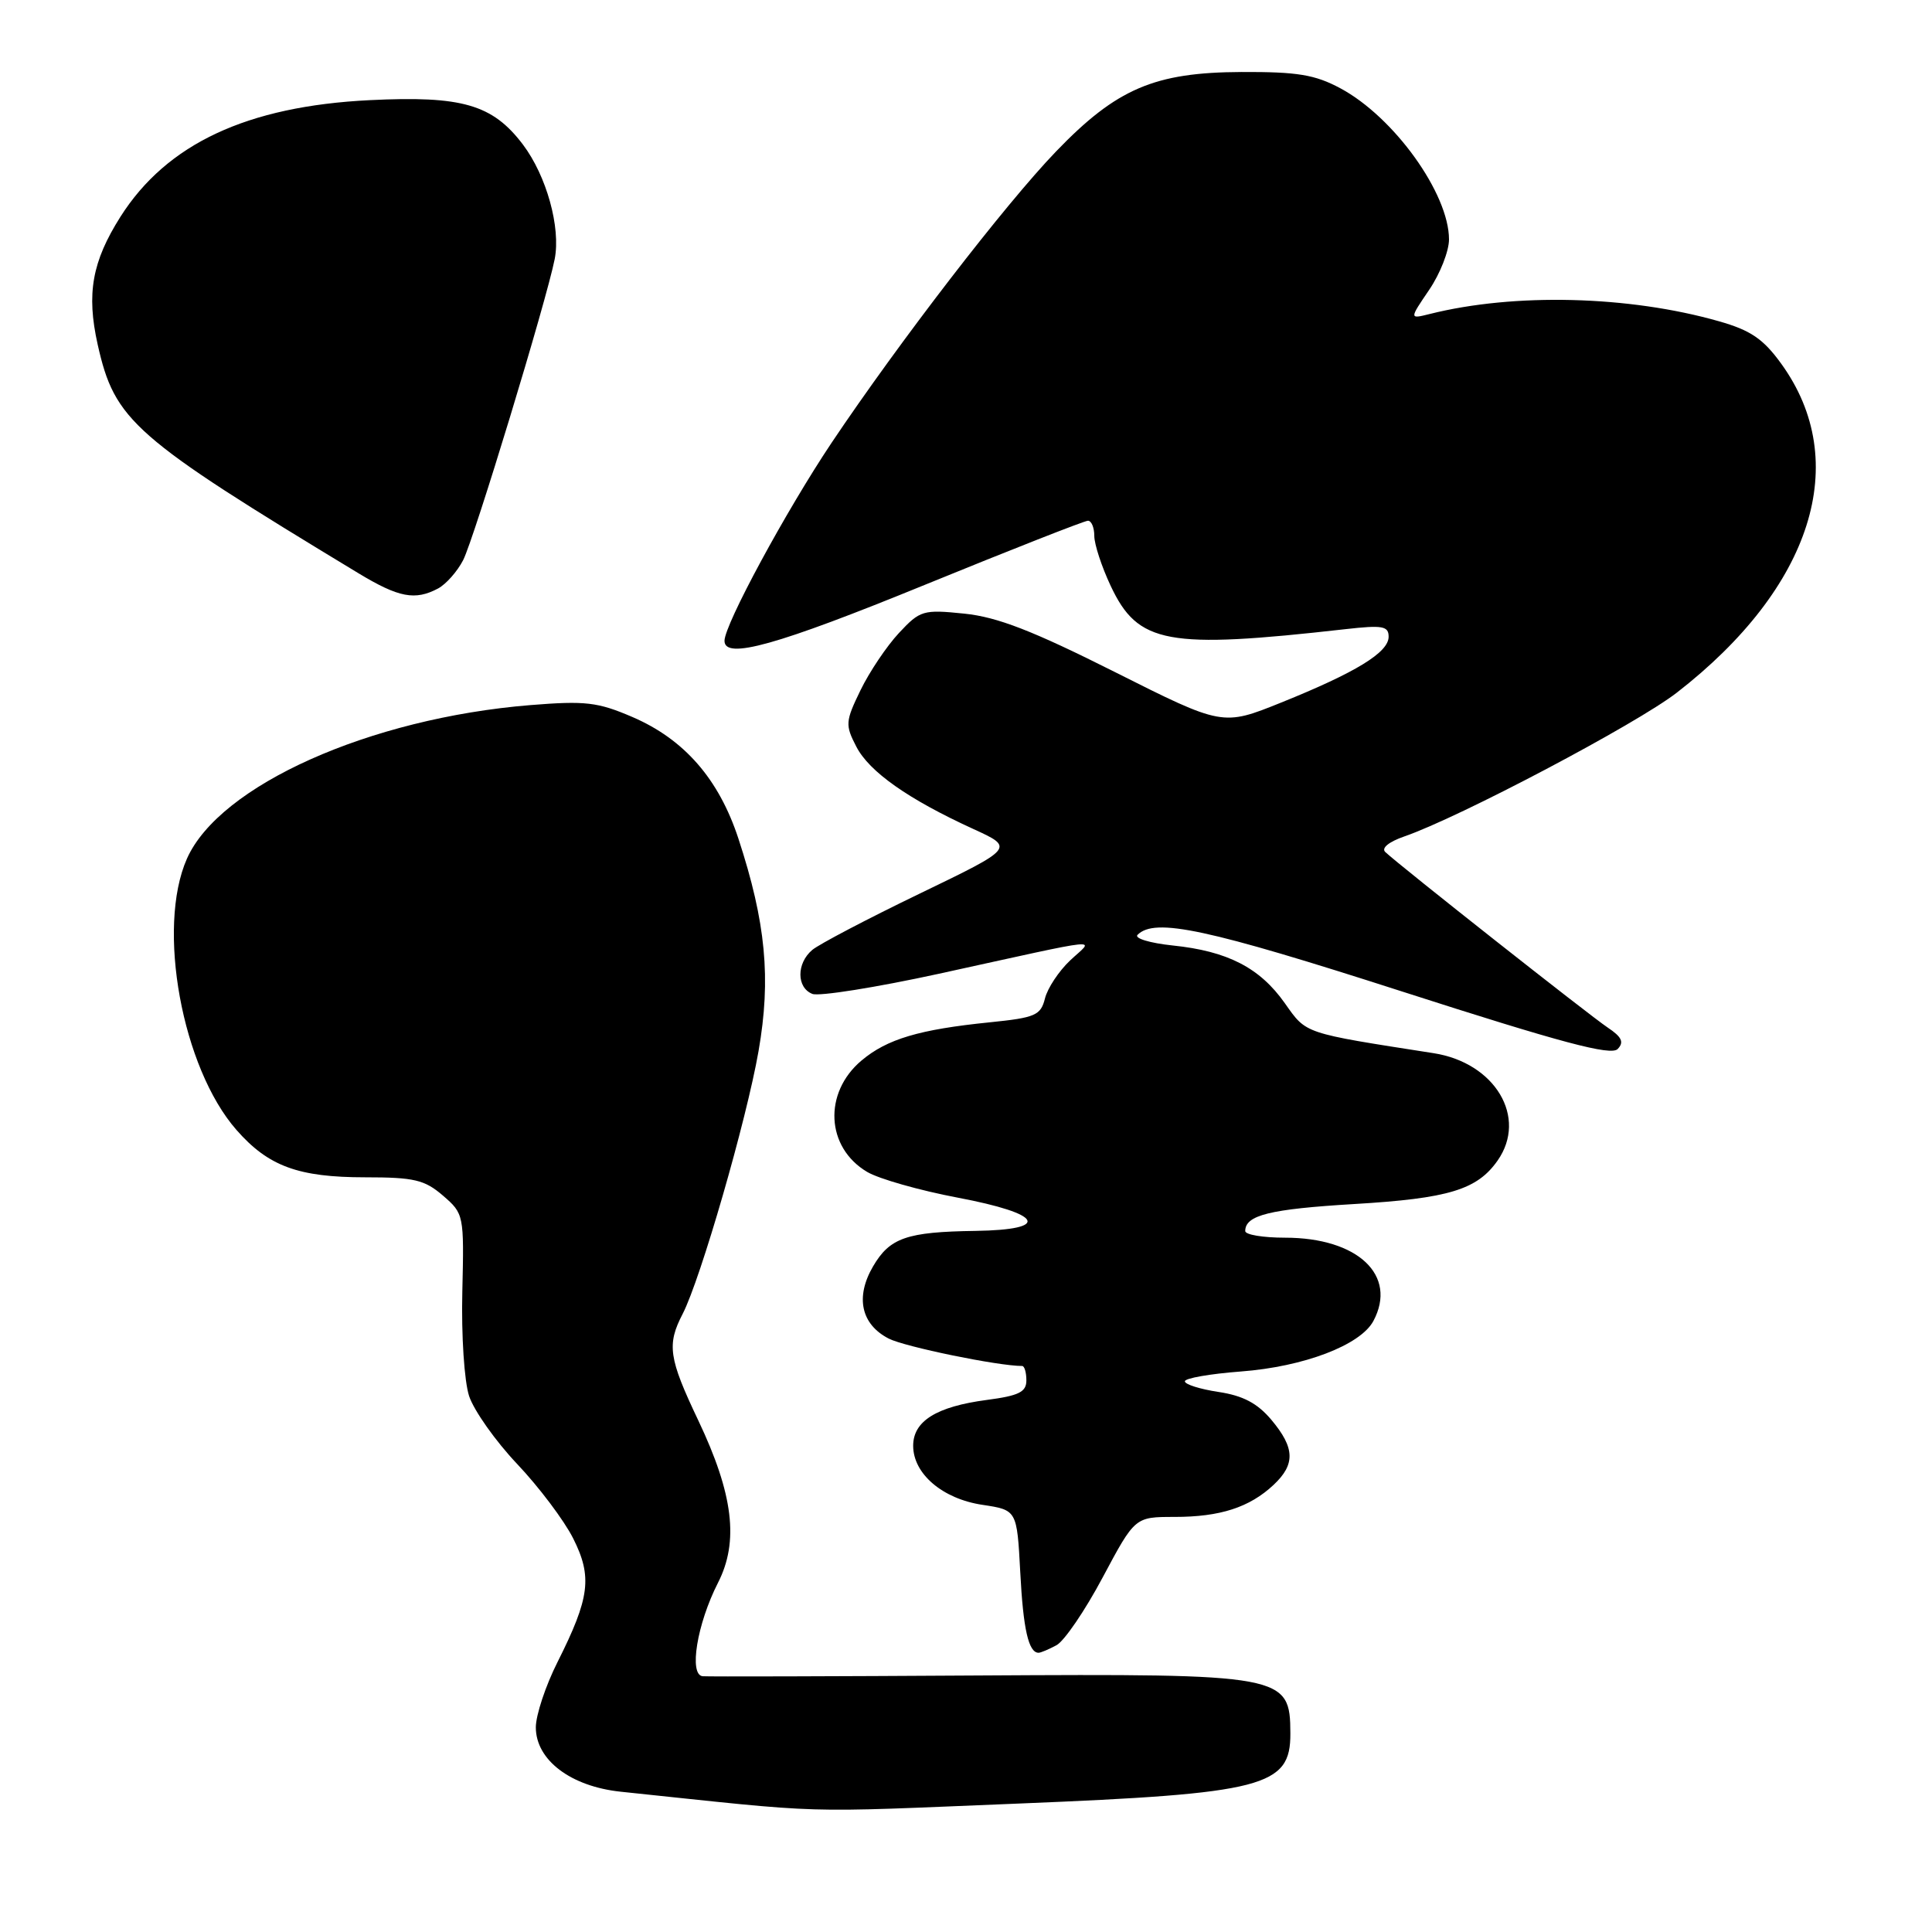 <?xml version="1.0" encoding="UTF-8" standalone="no"?>
<!DOCTYPE svg PUBLIC "-//W3C//DTD SVG 1.1//EN" "http://www.w3.org/Graphics/SVG/1.1/DTD/svg11.dtd" >
<svg xmlns="http://www.w3.org/2000/svg" xmlns:xlink="http://www.w3.org/1999/xlink" version="1.1" viewBox="0 0 256 256">
 <g >
 <path fill="currentColor"
d=" M 135.00 238.98 C 167.51 237.66 171.02 236.75 170.98 229.68 C 170.95 221.90 170.25 221.77 129.63 222.01 C 110.31 222.13 93.88 222.17 93.12 222.11 C 91.25 221.96 92.35 215.19 95.14 209.72 C 97.93 204.26 97.17 197.99 92.53 188.22 C 88.60 179.96 88.34 178.17 90.46 174.09 C 92.83 169.48 98.91 148.45 100.51 139.28 C 102.19 129.65 101.48 122.22 97.84 111.11 C 95.25 103.22 90.67 97.96 83.78 95.00 C 79.20 93.03 77.56 92.84 70.27 93.43 C 48.98 95.16 29.07 104.07 24.77 113.78 C 20.72 122.93 24.12 141.51 31.34 149.73 C 35.56 154.54 39.53 156.00 48.41 156.00 C 54.89 156.00 56.26 156.33 58.69 158.42 C 61.47 160.82 61.50 160.97 61.26 171.17 C 61.12 176.97 61.52 183.03 62.16 184.99 C 62.80 186.91 65.66 190.96 68.53 193.99 C 71.40 197.02 74.74 201.45 75.94 203.83 C 78.51 208.93 78.16 211.70 73.88 220.22 C 72.29 223.37 71.00 227.27 71.00 228.88 C 71.00 233.21 75.62 236.71 82.24 237.41 C 110.22 240.34 105.07 240.19 135.00 238.98 Z  M 139.99 218.00 C 141.02 217.45 143.78 213.40 146.12 209.00 C 150.39 201.00 150.39 201.00 155.63 201.00 C 161.68 201.00 165.56 199.74 168.75 196.76 C 171.66 194.03 171.59 191.86 168.46 188.13 C 166.61 185.93 164.70 184.93 161.46 184.44 C 159.01 184.07 157.00 183.44 157.00 183.03 C 157.00 182.62 160.34 182.04 164.42 181.73 C 172.77 181.10 180.26 178.24 181.98 175.04 C 185.21 168.99 179.92 164.00 170.27 164.00 C 167.37 164.00 165.00 163.61 165.00 163.12 C 165.00 161.01 168.25 160.21 179.46 159.54 C 191.94 158.80 195.73 157.65 198.44 153.78 C 202.44 148.07 198.12 140.82 189.95 139.55 C 172.58 136.84 173.15 137.03 170.24 132.92 C 166.92 128.22 162.65 126.03 155.38 125.28 C 152.36 124.96 150.27 124.33 150.73 123.87 C 153.03 121.57 159.94 123.06 185.85 131.40 C 206.93 138.18 213.46 139.92 214.35 139.00 C 215.22 138.10 214.91 137.41 213.02 136.15 C 210.66 134.58 185.53 114.75 183.56 112.90 C 183.00 112.38 184.02 111.55 186.06 110.84 C 193.33 108.34 216.86 95.92 222.20 91.77 C 240.14 77.85 245.42 61.17 236.02 48.19 C 233.64 44.90 231.96 43.76 227.77 42.57 C 215.85 39.17 200.65 38.79 189.43 41.61 C 186.74 42.28 186.74 42.28 189.37 38.41 C 190.82 36.28 192.00 33.27 192.00 31.73 C 192.00 25.65 184.70 15.49 177.59 11.69 C 174.23 9.89 171.90 9.51 164.50 9.54 C 152.98 9.59 147.96 11.73 139.93 20.07 C 133.19 27.07 119.16 45.29 110.19 58.67 C 104.15 67.70 96.00 82.76 96.00 84.91 C 96.00 87.44 102.93 85.51 122.53 77.50 C 133.97 72.83 143.71 69.00 144.16 69.00 C 144.62 69.00 145.00 69.90 145.00 71.01 C 145.00 72.12 145.98 75.10 147.17 77.63 C 150.79 85.33 154.62 86.04 178.25 83.37 C 183.20 82.81 184.00 82.95 184.00 84.37 C 184.00 86.45 179.69 89.09 169.77 93.09 C 162.00 96.22 162.00 96.22 147.75 89.06 C 136.83 83.57 132.16 81.76 127.78 81.31 C 122.32 80.75 121.92 80.87 119.11 83.88 C 117.49 85.62 115.20 89.03 114.02 91.46 C 112.01 95.60 111.98 96.06 113.47 98.94 C 115.19 102.27 120.35 105.90 128.96 109.84 C 134.43 112.34 134.43 112.34 121.84 118.42 C 114.92 121.76 108.52 125.12 107.63 125.87 C 105.52 127.65 105.54 130.88 107.65 131.70 C 108.56 132.04 116.10 130.84 124.40 129.03 C 147.15 124.05 144.97 124.27 141.79 127.27 C 140.30 128.68 138.80 130.94 138.46 132.31 C 137.90 134.54 137.18 134.85 131.17 135.46 C 121.79 136.41 117.54 137.68 114.16 140.52 C 109.07 144.80 109.43 152.05 114.91 155.29 C 116.47 156.21 121.86 157.74 126.88 158.69 C 138.21 160.83 139.35 162.95 129.25 163.10 C 120.14 163.23 117.90 164.01 115.68 167.81 C 113.31 171.87 114.09 175.48 117.76 177.37 C 119.89 178.46 132.24 181.00 135.44 181.00 C 135.75 181.00 136.00 181.86 136.00 182.91 C 136.00 184.45 135.01 184.94 130.75 185.50 C 124.09 186.38 121.00 188.30 121.00 191.57 C 121.00 195.29 124.89 198.61 130.19 199.40 C 134.75 200.09 134.75 200.09 135.19 208.33 C 135.58 215.89 136.29 219.00 137.62 219.00 C 137.90 219.00 138.97 218.55 139.99 218.00 Z  M 58.06 77.97 C 59.11 77.40 60.60 75.72 61.37 74.22 C 62.82 71.38 72.42 39.82 73.50 34.33 C 74.32 30.14 72.42 23.30 69.28 19.14 C 65.26 13.84 61.22 12.67 49.00 13.27 C 32.74 14.07 22.10 19.05 15.96 28.72 C 12.20 34.66 11.44 38.91 12.94 45.64 C 15.21 55.77 17.59 57.86 47.50 75.96 C 52.85 79.19 55.00 79.60 58.06 77.97 Z "/>
</g>
</svg>